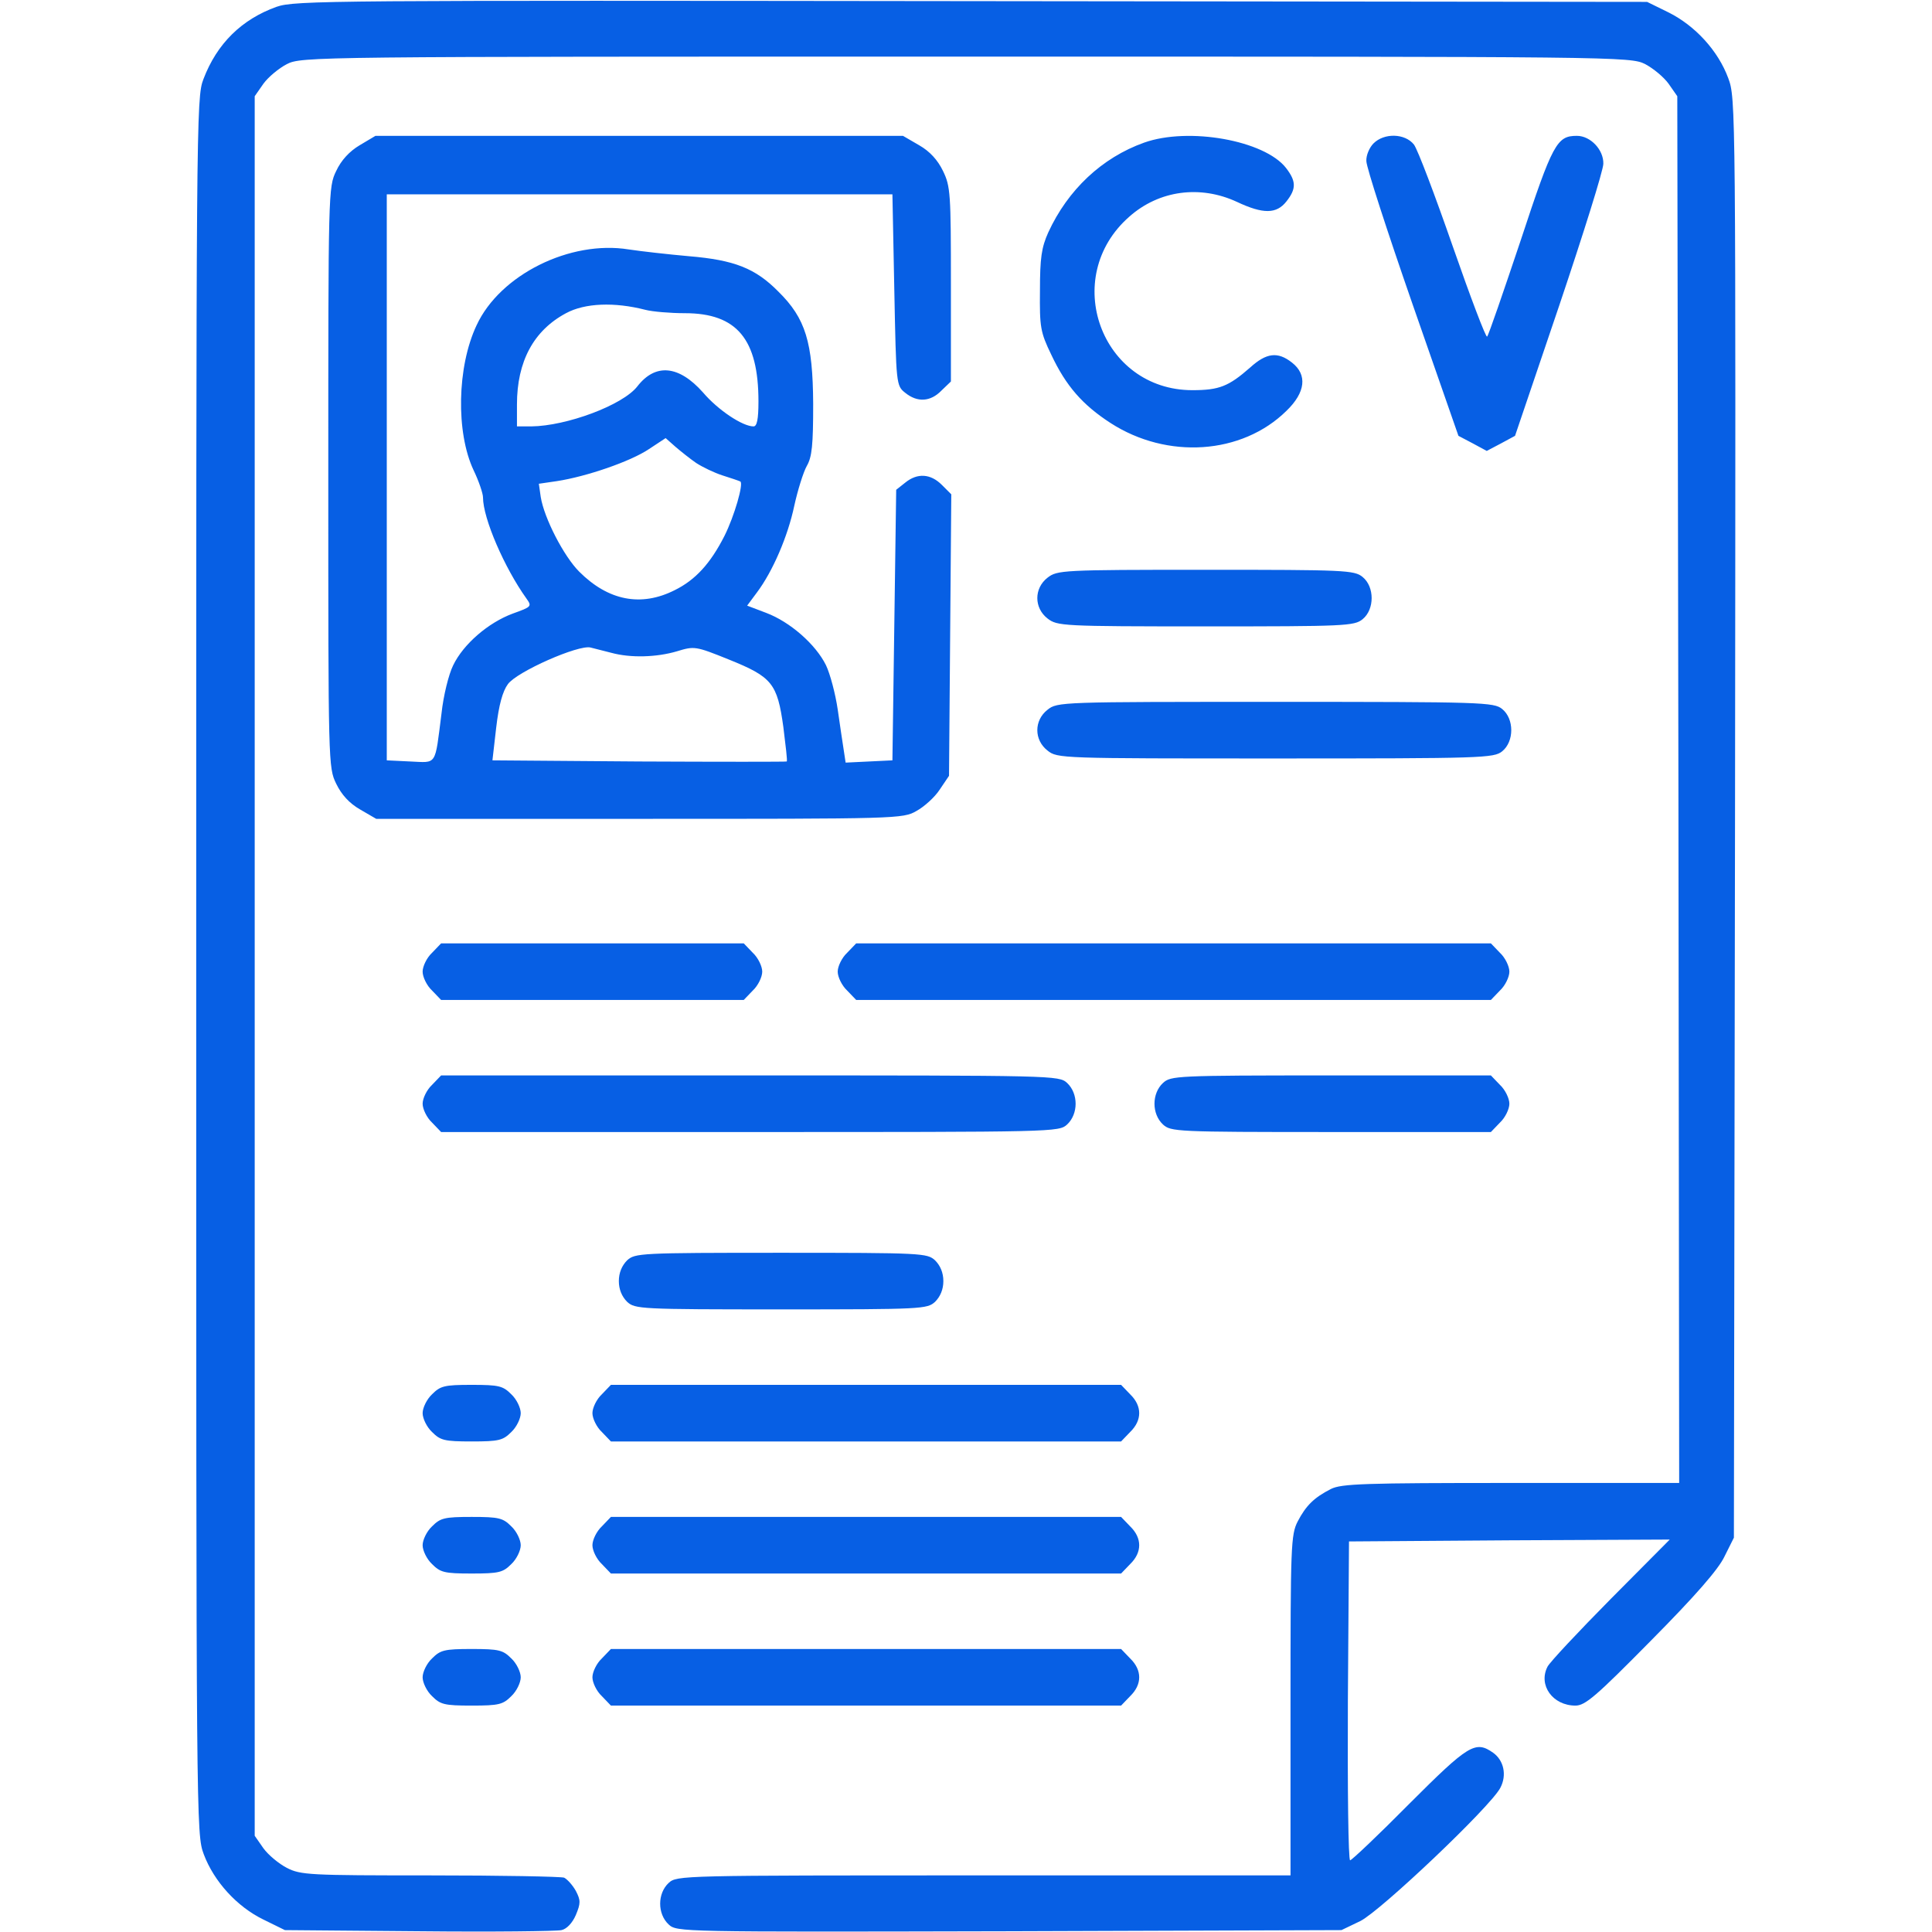 <svg version="1.0" xmlns="http://www.w3.org/2000/svg" width="682.667" height="682.667" viewBox="0 0 512 512"><g fill="#075fe4"><path d="M73.3 1.8C64.1 5.1 57.5 11.5 53.9 21 52 25.9 52 31.4 52 256c0 228.7 0 230 2 235.4 2.7 7.2 8.8 13.9 15.8 17.3l5.7 2.8 35.5.3c19.5.2 36.5 0 37.8-.3 1.4-.3 2.9-1.9 3.8-4 1.3-3.1 1.3-3.9 0-6.4-.9-1.6-2.3-3.1-3.1-3.5-.9-.3-16.9-.6-35.6-.6-31.9 0-34.2-.1-37.9-2-2.1-1.1-4.9-3.4-6.2-5.2l-2.3-3.3v-461l2.3-3.3c1.3-1.8 4.1-4.1 6.2-5.2 3.9-2 6.6-2 180-2s176.1 0 180 2c2.1 1.1 4.9 3.4 6.2 5.2l2.3 3.3.3 183.7.2 183.8h-44.5c-39.1 0-45 .2-47.8 1.6-4.5 2.3-6.6 4.4-8.8 8.6-1.8 3.5-1.9 6.5-1.9 48.8v45h-81.3c-80.5 0-81.3 0-83.5 2-3 2.8-3 8.2 0 11 2.2 2 2.6 2 90.3 1.8l88-.3 5-2.4c5.4-2.7 34.5-30.3 37.1-35.3 1.8-3.4.9-7.3-1.9-9.3-4.7-3.3-6.5-2.2-22.2 13.5-8.2 8.3-15.3 15-15.7 15-.5 0-.7-19-.6-42.2l.3-42.3 42.5-.3 42.5-.2-15.6 15.7c-8.6 8.7-16.2 16.8-16.8 18-2.5 4.9 1.4 10.3 7.4 10.3 2.6 0 5.4-2.4 20-17.2 11.7-11.8 17.9-18.9 19.5-22.3l2.5-5 .3-190.7c.2-189.9.2-190.7-1.8-196.1-2.7-7.3-8.8-13.9-15.8-17.4L436.5.5l-179-.2C87.7.1 78.2.1 73.3 1.8z"/><path d="M95.3 38.5c-2.7 1.6-4.9 4-6.2 6.8-2.1 4.3-2.1 5.3-2.1 81.2 0 76 0 76.9 2.1 81.2 1.4 2.9 3.5 5.2 6.3 6.8l4.3 2.5h69.8c68.5 0 69.8 0 73.4-2.1 2-1.1 4.8-3.6 6.1-5.6l2.5-3.7.3-37.3.3-37.3-2.5-2.5c-3-3-6.5-3.2-9.7-.6l-2.4 1.9-.5 35.9-.5 35.8-6.2.3-6.2.3-.5-3.3c-.3-1.8-1-6.7-1.6-10.8s-2-9.4-3.1-11.7c-2.7-5.5-9.5-11.5-15.9-13.9l-5-1.9 2.6-3.5c4.2-5.6 8.2-14.9 9.9-23 .9-4.1 2.4-8.9 3.3-10.5 1.4-2.4 1.7-5.6 1.7-16.5-.1-16.3-2-22.6-9.2-29.7-6.1-6.2-11.7-8.4-23.7-9.4-5.6-.5-12.7-1.3-16-1.8-15.5-2.5-34.1 6.7-40.3 20.1-5.2 11-5.5 28.4-.8 38.4 1.4 2.9 2.5 6.2 2.5 7.2 0 5.6 5.7 18.7 11.5 26.8 1.5 2.1 1.4 2.2-3.6 4-6.5 2.4-13.1 8.1-15.8 13.7-1.2 2.4-2.6 8.1-3.1 12.8-1.8 14.1-1.1 13-8.3 12.7l-6.2-.3v-150h134l.5 25.3c.5 25.2.5 25.4 2.9 27.3 3.2 2.6 6.7 2.4 9.6-.6l2.5-2.4V75.4c0-24.1-.1-26-2.1-30.1-1.4-2.9-3.5-5.2-6.3-6.8l-4.3-2.5H99.5l-4.2 2.5zM171 82.1c1.9.5 6.7.9 10.5.9 13.8 0 19.5 6.9 19.5 23.4 0 4.7-.4 6.6-1.3 6.6-2.9 0-9.4-4.3-13.4-9-6.4-7.2-12.6-7.8-17.4-1.6-3.9 5-18.8 10.5-28.1 10.6H137v-5.8c0-11.4 4.4-19.6 13-24.2 5-2.7 12.8-3 21-.9zm13.5 40.6c1.7 1.1 4.8 2.6 7 3.3s4.3 1.4 4.7 1.6c.9.6-1.6 9.2-4.2 14.4-3.7 7.3-7.7 11.7-13.2 14.4-8.9 4.5-17.6 2.8-25.3-4.9-4.1-4.1-9.3-14.2-10.2-19.8l-.5-3.5 4.8-.7c7.8-1.2 19.5-5.2 24.4-8.5l4.4-2.9 2.6 2.3c1.4 1.2 3.9 3.2 5.5 4.3zM162 173c5.1 1.4 12 1.2 17.4-.4 4.6-1.4 4.9-1.4 13.8 2.2 11.4 4.6 12.8 6.3 14.4 17.9.6 4.9 1.1 8.9.9 9.1-.1.1-17.7.1-39.1 0l-38.9-.3 1-8.7c.7-6 1.7-9.6 3.1-11.5 2.4-3.3 18.7-10.5 21.9-9.7 1.1.3 3.6.9 5.5 1.4zM303.2 37.8c-11.2 4-20.2 12.5-25.4 23.8-1.8 4-2.2 6.8-2.2 15.4-.1 9.7.1 11 3 17 3.9 8.3 8.3 13.3 15.7 18.1 15 9.7 34.8 8.4 46.6-3.2 5.1-4.9 5.6-9.6 1.5-12.8-3.8-3-6.8-2.6-11.1 1.3-5.7 5-8.2 6-15.3 6-24.2 0-35.1-29.9-16.7-46 7.9-7 18.8-8.4 28.5-3.9 7 3.3 10.5 3.2 13.1-.1 2.7-3.4 2.6-5.4-.1-8.9-5.7-7.3-25.8-10.9-37.6-6.7zm60.8.2c-1.1 1.1-2 3.2-1.9 4.7 0 1.6 5.5 18.5 12.2 37.8l12.2 35 3.8 2 3.7 2 3.8-2 3.7-2L413.2 81c6.4-19 11.7-35.9 11.7-37.6.1-3.7-3.4-7.4-7-7.4-5.3 0-6.4 1.9-14.9 27.7-4.6 13.7-8.5 25.1-8.9 25.5-.3.4-4.4-10.4-9.1-23.9s-9.3-25.7-10.3-27c-2.4-3-7.9-3.1-10.7-.3zm-86.4 115.1c-3.6 2.8-3.6 8 0 10.8 2.6 2 3.7 2.1 41.9 2.1 36.9 0 39.4-.1 41.6-1.9 3.2-2.6 3.2-8.6 0-11.2-2.2-1.8-4.7-1.9-41.6-1.9-38.2 0-39.3.1-41.9 2.1zm0 35c-3.6 2.8-3.6 8 0 10.8 2.6 2.1 3.5 2.1 60.4 2.1 55 0 57.9-.1 60.1-1.9 3.2-2.6 3.2-8.6 0-11.2-2.2-1.8-5.1-1.9-60.1-1.9-56.9 0-57.8 0-60.4 2.1zm-163.1 64.4c-1.4 1.3-2.5 3.6-2.5 5s1.1 3.7 2.5 5l2.4 2.5h80.2l2.4-2.5c1.4-1.3 2.5-3.6 2.5-5s-1.1-3.7-2.5-5l-2.4-2.5h-80.2l-2.4 2.5zm110 0c-1.4 1.3-2.5 3.6-2.5 5s1.1 3.7 2.5 5l2.4 2.5h168.2l2.4-2.5c1.4-1.3 2.5-3.6 2.5-5s-1.1-3.7-2.5-5l-2.4-2.5H226.9l-2.4 2.5zm-110 35c-1.4 1.3-2.5 3.6-2.5 5s1.1 3.7 2.5 5l2.4 2.5h81.9c81 0 81.8 0 84-2 3-2.8 3-8.2 0-11-2.2-2-3-2-84-2h-81.9l-2.4 2.5zm193.7-.5c-3 2.8-3 8.2 0 11 2.1 1.9 3.3 2 44.5 2h42.4l2.4-2.5c1.4-1.3 2.5-3.6 2.5-5s-1.1-3.7-2.5-5l-2.4-2.5h-42.4c-41.2 0-42.4.1-44.5 2zm-142 47c-1.4 1.4-2.2 3.3-2.2 5.5s.8 4.1 2.2 5.5c2.1 1.9 3.3 2 40.8 2s38.7-.1 40.8-2c1.4-1.4 2.2-3.3 2.2-5.5s-.8-4.1-2.2-5.5c-2.1-1.9-3.3-2-40.8-2s-38.7.1-40.8 2zm-51.7 35.5c-1.4 1.3-2.5 3.6-2.5 5s1.1 3.7 2.5 5c2.2 2.2 3.2 2.5 10.5 2.5s8.3-.3 10.5-2.5c1.4-1.3 2.5-3.6 2.5-5s-1.1-3.7-2.5-5c-2.2-2.2-3.2-2.5-10.5-2.5s-8.3.3-10.5 2.5zm45 0c-1.4 1.3-2.5 3.6-2.5 5s1.1 3.7 2.5 5l2.4 2.5h135.2l2.4-2.5c3.2-3.1 3.2-6.9 0-10l-2.4-2.5H161.9l-2.4 2.5zm-45 35c-1.4 1.3-2.5 3.6-2.5 5s1.1 3.7 2.5 5c2.2 2.2 3.2 2.5 10.5 2.5s8.3-.3 10.5-2.5c1.4-1.3 2.5-3.6 2.5-5s-1.1-3.7-2.5-5c-2.2-2.2-3.2-2.5-10.5-2.5s-8.3.3-10.5 2.5zm45 0c-1.4 1.3-2.5 3.6-2.5 5s1.1 3.7 2.5 5l2.4 2.5h135.2l2.4-2.5c3.2-3.1 3.2-6.9 0-10l-2.4-2.5H161.9l-2.4 2.5zm-45 35c-1.4 1.3-2.5 3.6-2.5 5s1.1 3.7 2.5 5c2.2 2.2 3.2 2.5 10.5 2.5s8.3-.3 10.5-2.5c1.4-1.3 2.5-3.6 2.5-5s-1.1-3.7-2.5-5c-2.2-2.2-3.2-2.5-10.5-2.5s-8.3.3-10.5 2.5zm45 0c-1.4 1.3-2.5 3.6-2.5 5s1.1 3.7 2.5 5l2.4 2.5h135.2l2.4-2.5c3.2-3.1 3.2-6.9 0-10l-2.4-2.5H161.9l-2.4 2.5z"/></g></svg>